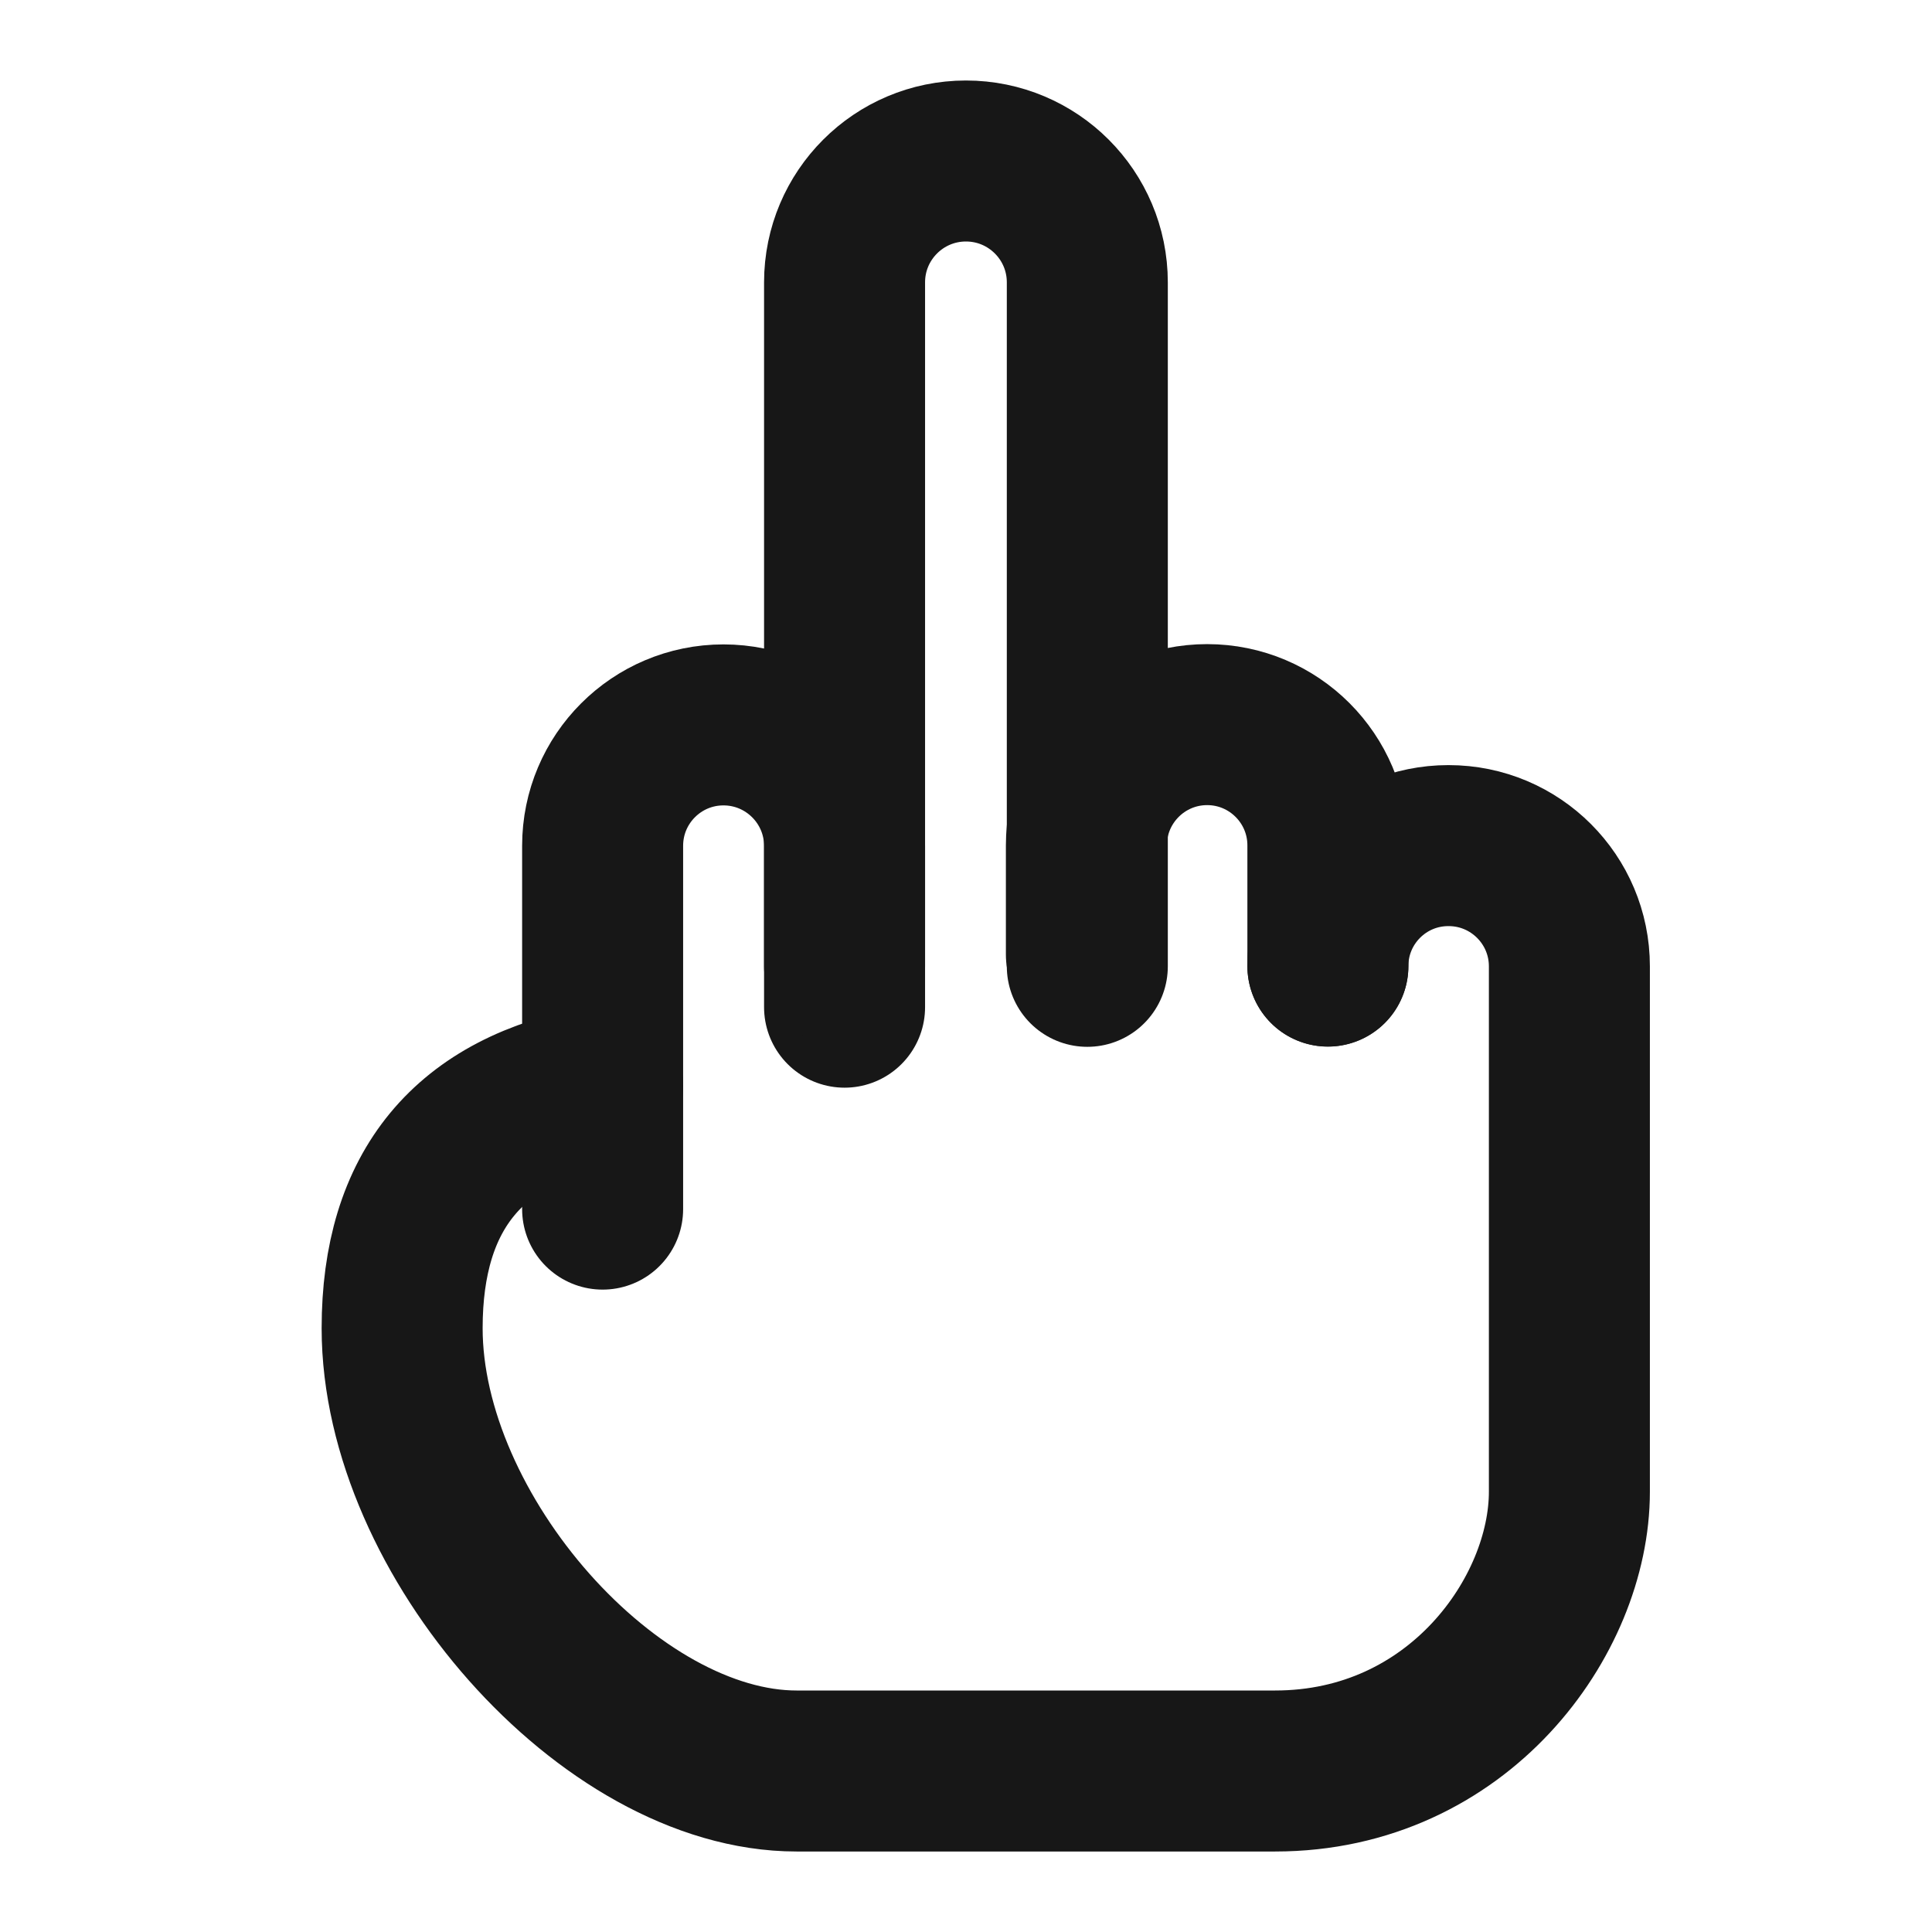 <?xml version="1.0" encoding="UTF-8"?><svg width="24" height="24" viewBox="0 0 48 48" fill="none" xmlns="http://www.w3.org/2000/svg"><path d="M14.972 26.974C11.651 27.566 9.991 29.575 9.991 33C9.991 38.138 15.144 44 19.791 44C24.437 44 27.132 44 31.68 44C36.228 44 38.991 40.15 38.991 37.06C38.991 32.71 38.991 28.36 38.991 24.009C38.991 22.352 37.648 21.009 35.991 21.009H35.982C34.33 21.009 32.991 22.348 32.991 24" stroke="#171717" stroke-width="4" stroke-linecap="round"/><path d="M14.972 30.04V21.013C14.972 19.355 16.316 18.01 17.974 18.01C17.976 18.01 17.977 18.01 17.977 18.01C19.638 18.012 20.983 19.359 20.983 21.019V25.023" stroke="#171717" stroke-width="4" stroke-linecap="round"/><path d="M20.983 24.008V7.015C20.983 5.35 22.334 4 23.999 4C25.664 4 27.014 5.35 27.014 7.015V24.008" stroke="#171717" stroke-width="4" stroke-linecap="round" stroke-linejoin="round"/><path d="M26.991 23.716V21.003C26.991 19.347 28.334 18.003 29.991 18.003C31.648 18.003 32.991 19.347 32.991 21.003V24.003" stroke="#171717" stroke-width="4" stroke-linecap="round" stroke-linejoin="round"/></svg>
